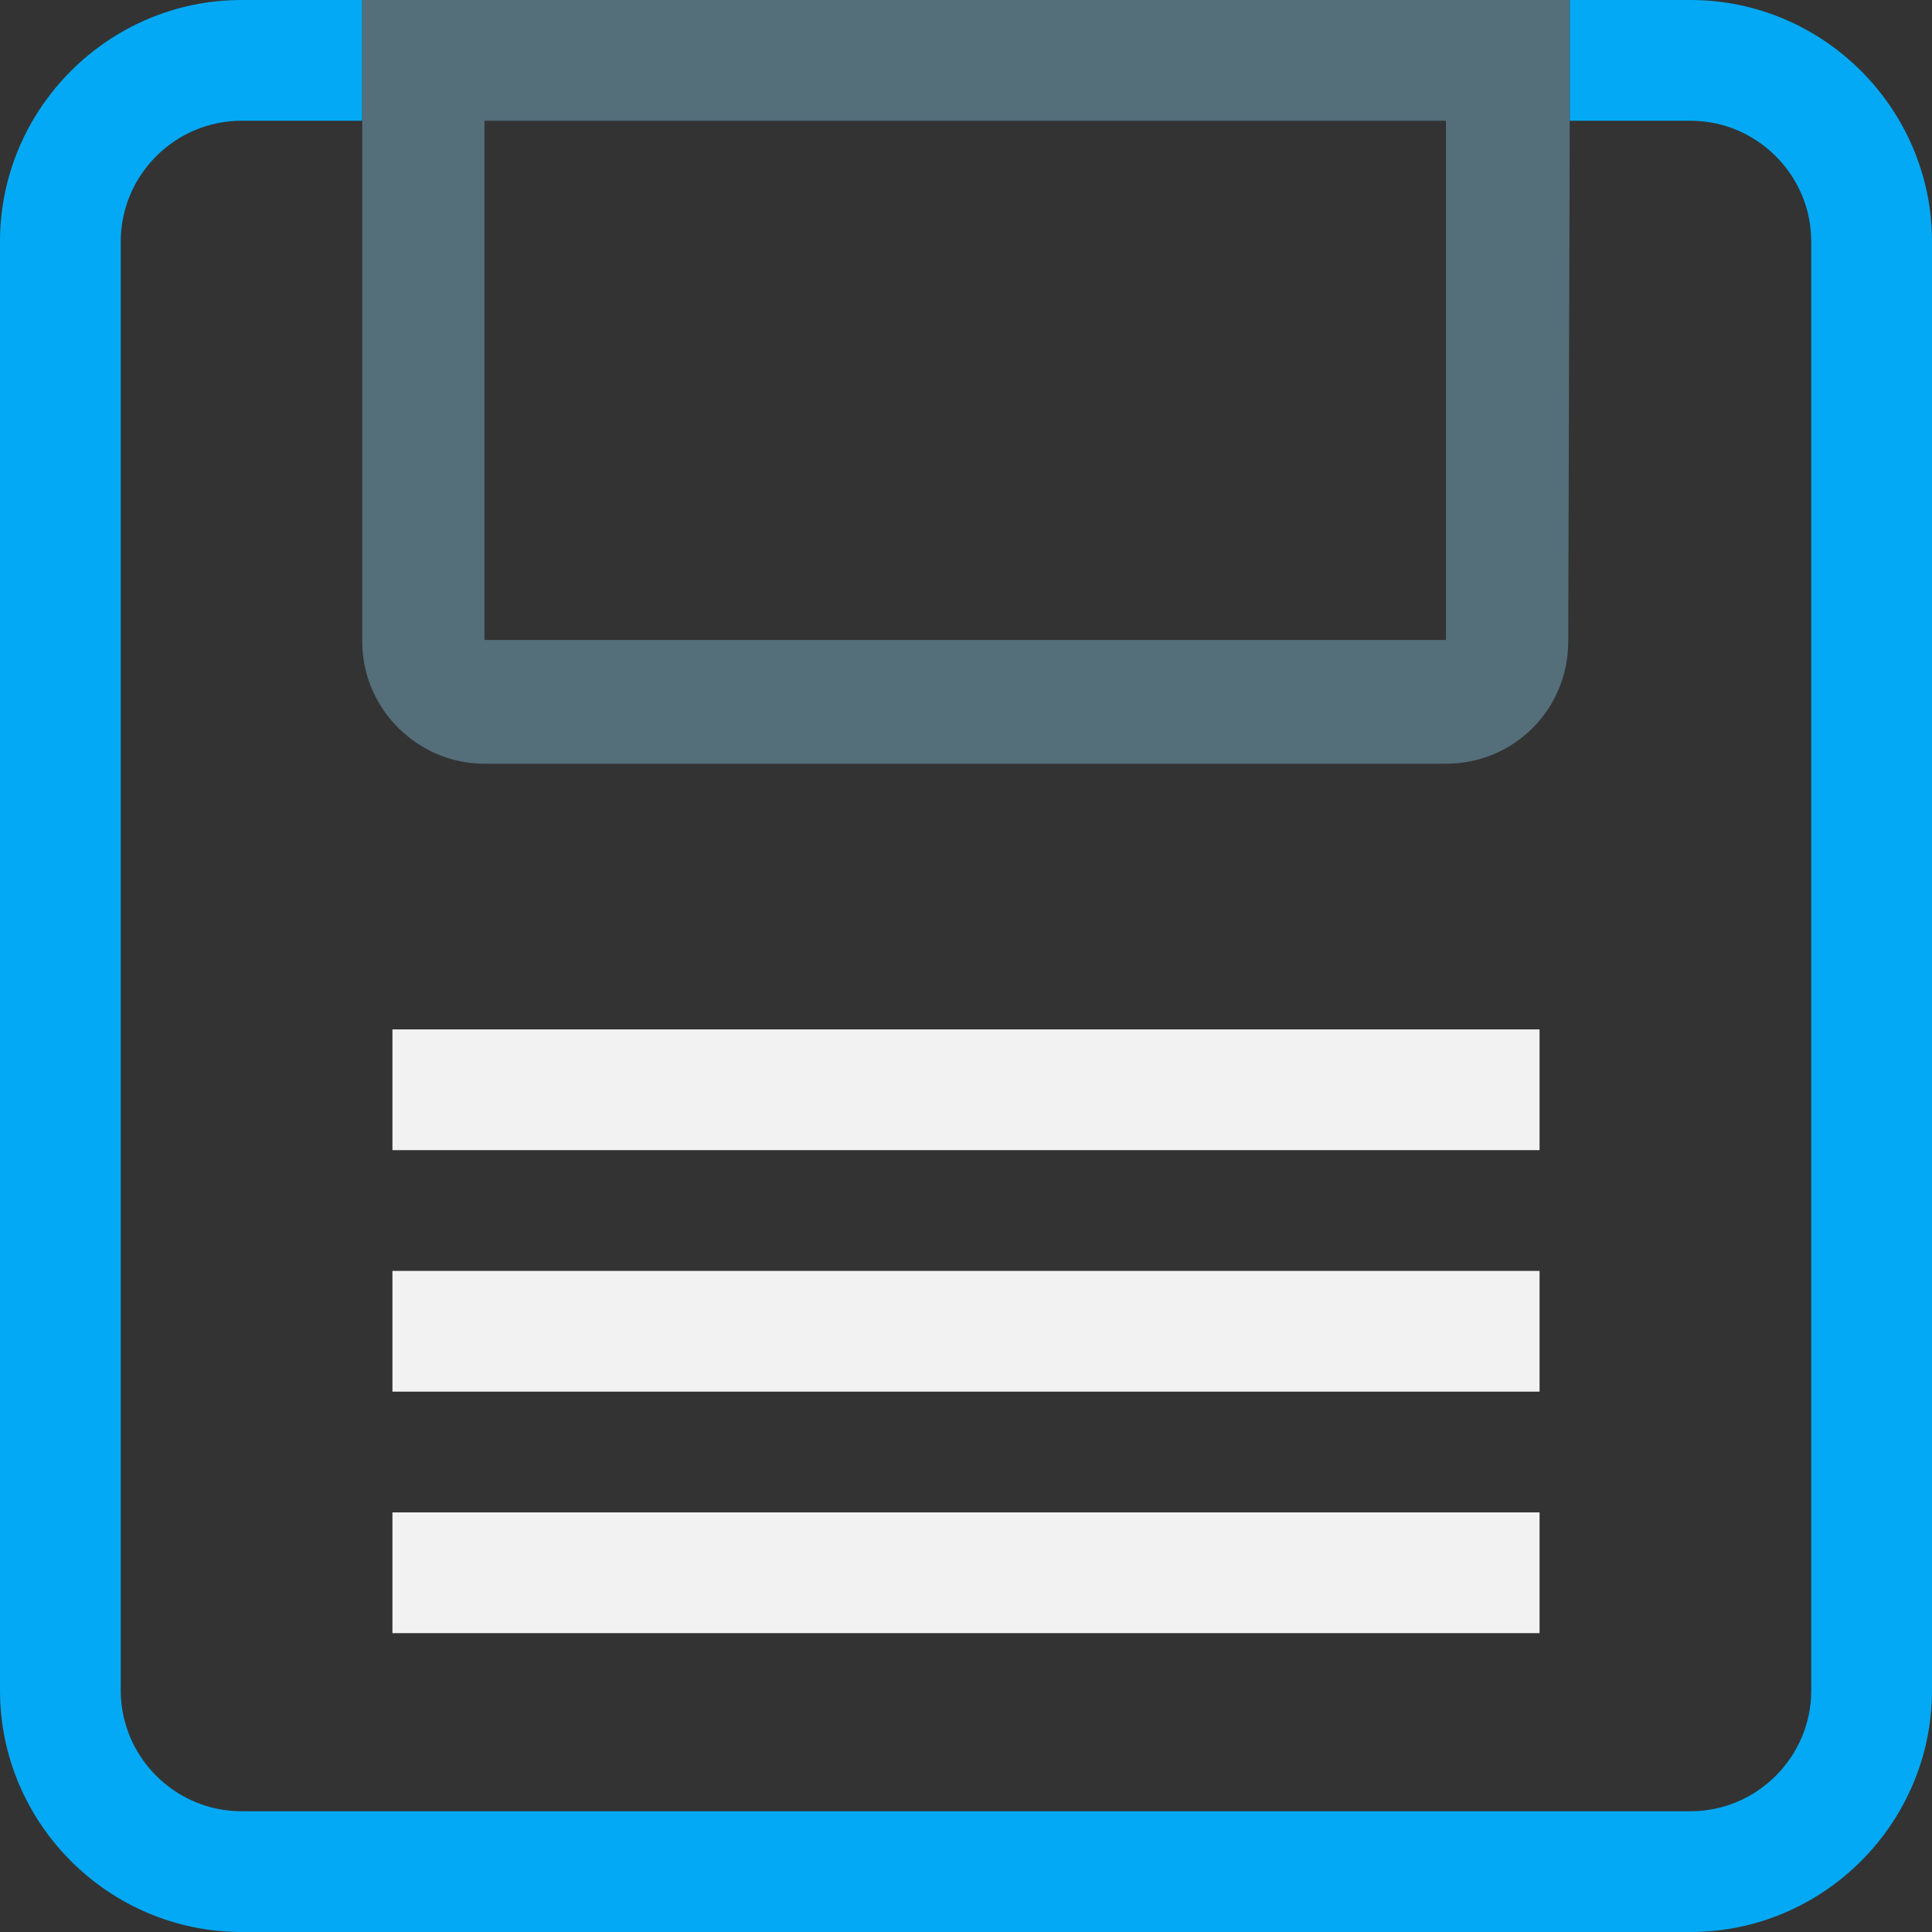 <?xml version="1.0" encoding="utf-8"?>
<!-- Generator: Adobe Illustrator 21.0.0, SVG Export Plug-In . SVG Version: 6.00 Build 0)  -->
<svg version="1.1" id="Layer_1" xmlns="http://www.w3.org/2000/svg" xmlns:xlink="http://www.w3.org/1999/xlink" x="0px" y="0px"
	 viewBox="0 0 128 128" style="enable-background:new 0 0 128 128;" xml:space="preserve">
<rect x="0" y="0" width="128" height="128" fill="#333333" stroke="none"/>
<path style="fill:#F2F2F2;" d="M102,76.2H26v-8h76V76.2z"/>
<path style="fill:#F2F2F2;" d="M102,92.2H26v-8h76V92.2z"/>
<path style="fill:#F2F2F2;" d="M102,108.2H26v-8h76V108.2z"/>
<path style="fill:#03A9F4;" d="M93,41.3"/>
<g>
	<path style="fill:#03A9F4;" d="M128,16c0-8.8-7.2-16-16-16h-8l0,8h8c4.4,0,8,3.6,8,8l0,96c0,4.4-3.6,8-8,8l-96,0c-4.4,0-8-3.6-8-8
		V16c0-4.4,3.6-8,8-8h8l0-8h-8C7.2,0,0,7.2,0,16v96c0,8.8,7.2,16,16,16l96,0c8.8,0,16-7.2,16-16L128,16z"/>
</g>
<path style="fill:#546E7A;" d="M24,0l0,8l0,34.5c0,4.5,3.7,8.1,8.1,8.1h63.7c4.5,0,8.1-3.6,8.1-8.1L104,8l0-8H24z M32.1,42.4l0-34.4
	h63.7l0,34.4H32.1z"/>
</svg>
